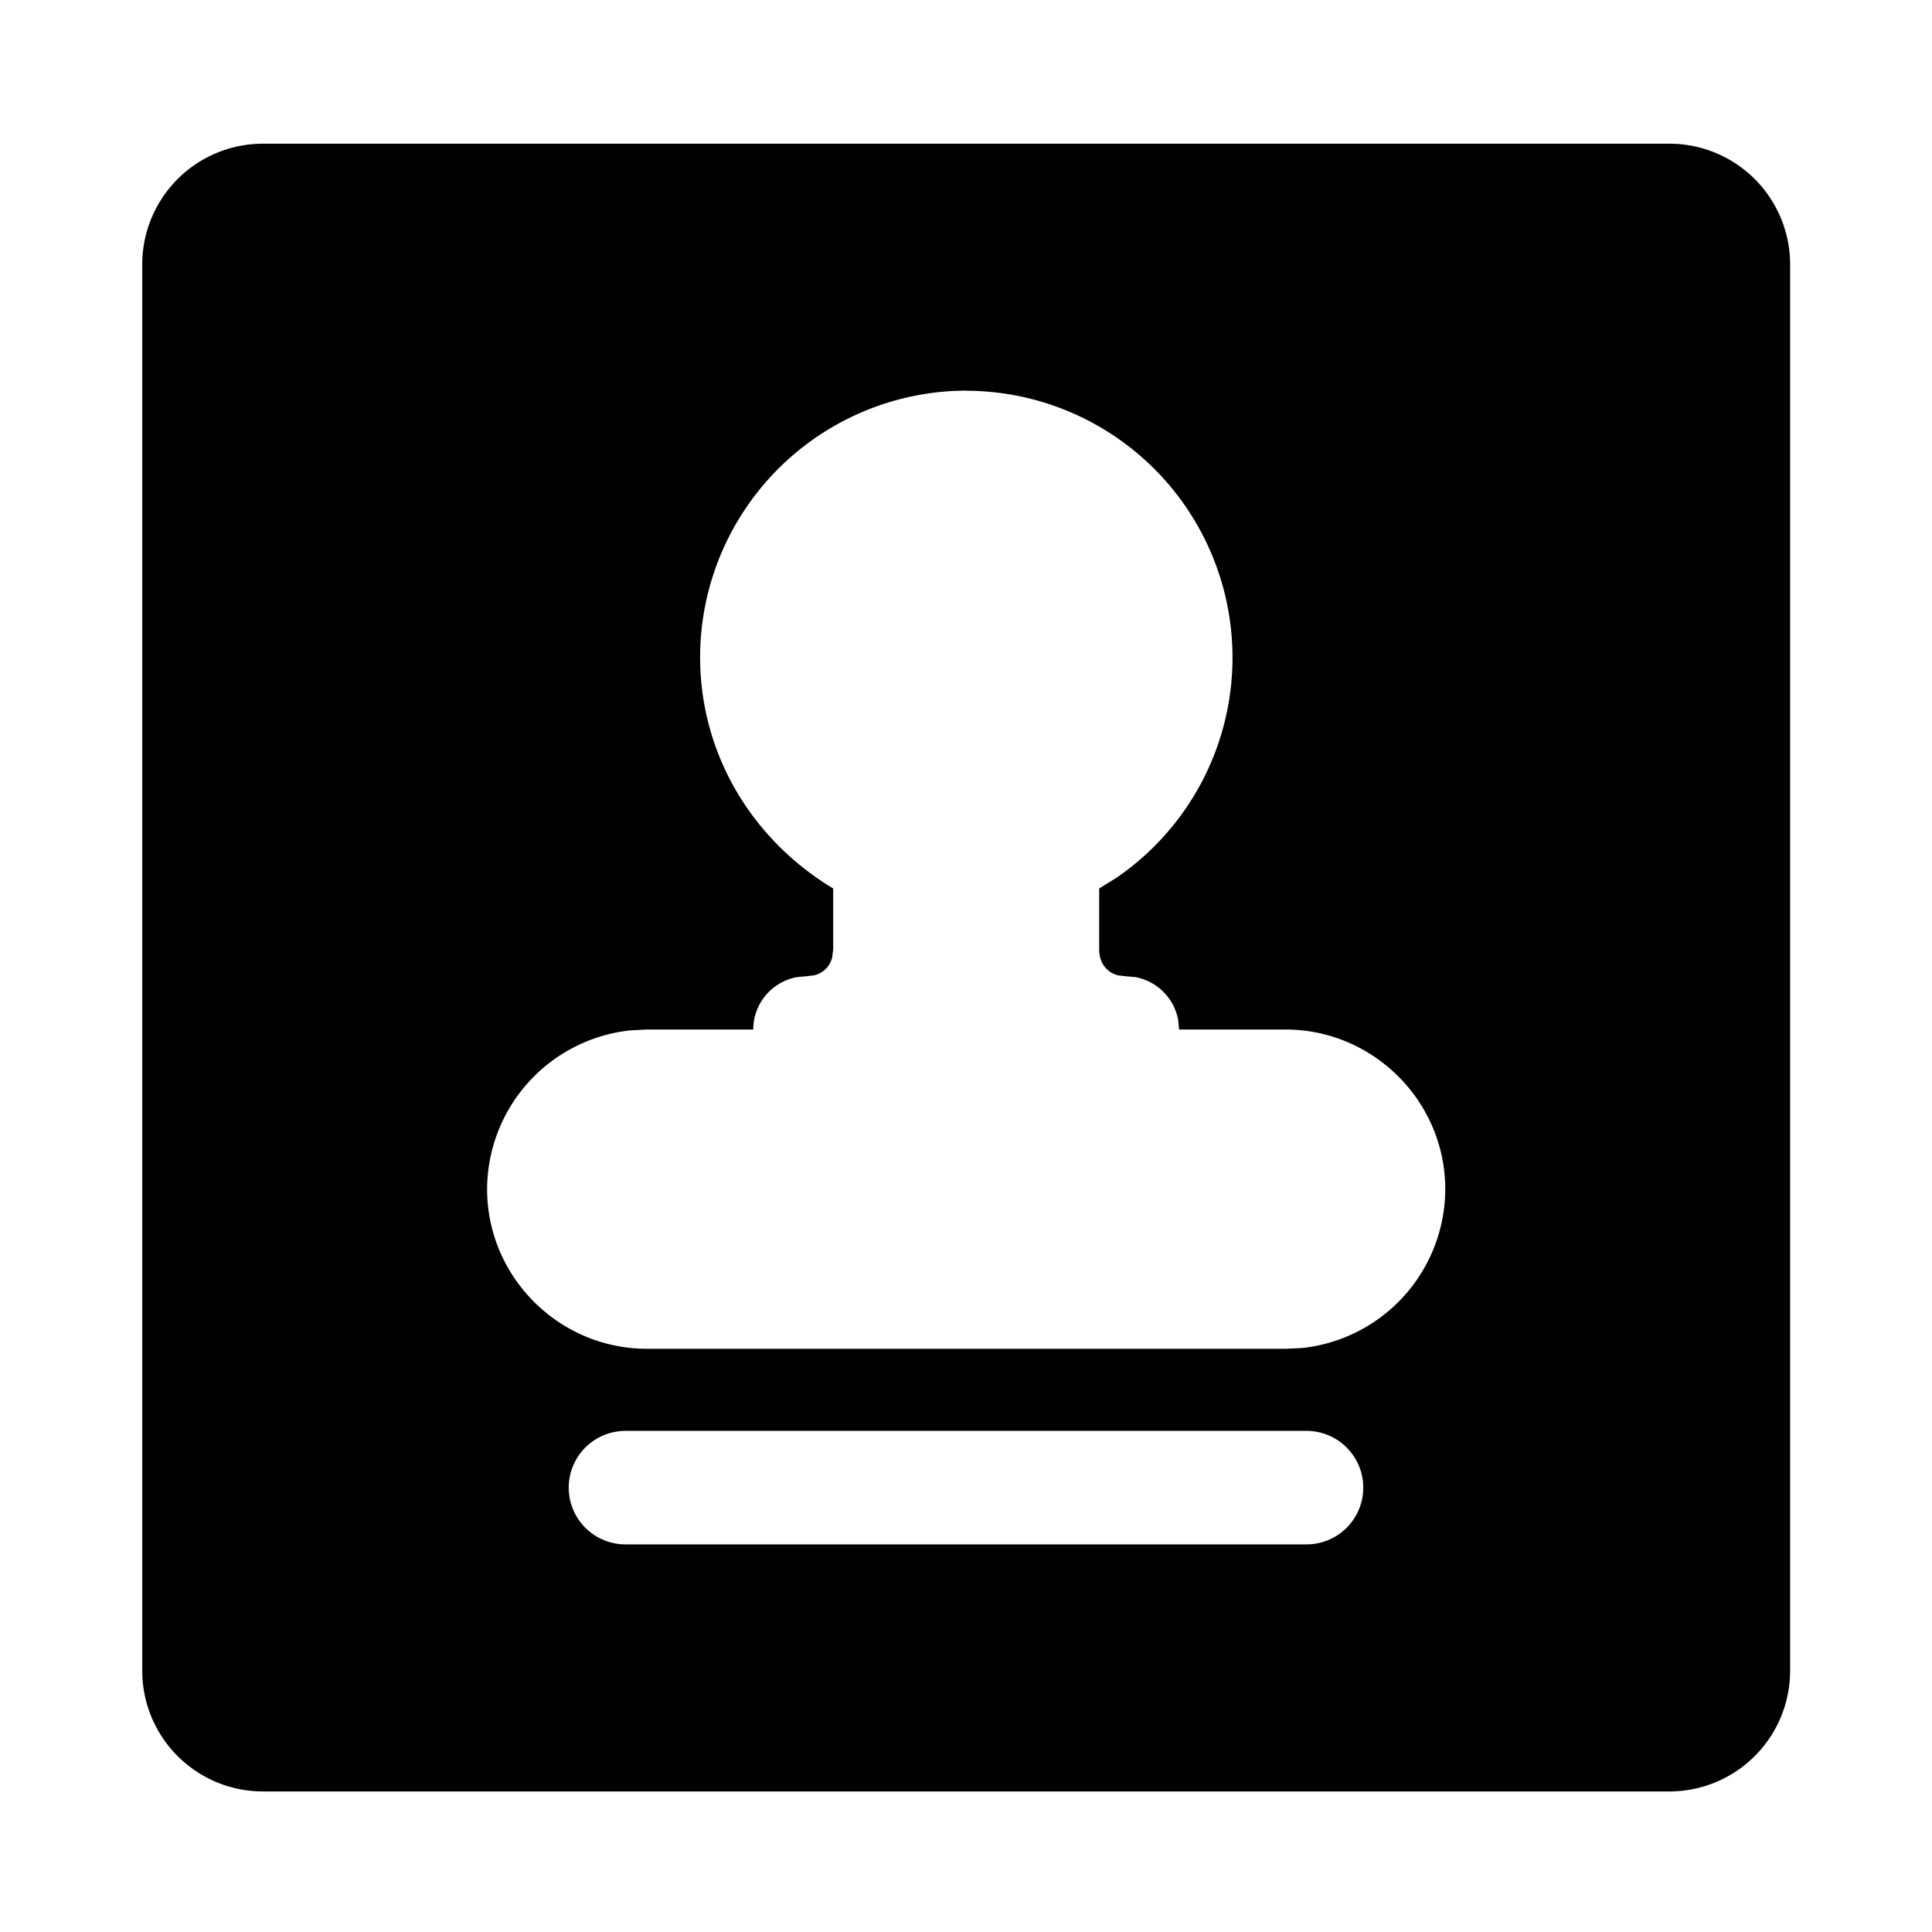 <?xml version="1.0" standalone="no"?><!DOCTYPE svg PUBLIC "-//W3C//DTD SVG 1.1//EN" "http://www.w3.org/Graphics/SVG/1.1/DTD/svg11.dtd"><svg class="icon" width="200px" height="200.00px" viewBox="0 0 1024 1024" version="1.1" xmlns="http://www.w3.org/2000/svg"><path fill="currentColor" d="M884.8 76.16a64 64 0 0 1 64 64v745.344a64 64 0 0 1-64 64H139.392a64 64 0 0 1-64-64V140.16a64 64 0 0 1 64-64h745.408zM692.48 758.4H331.52a30.08 30.08 0 0 0 0 60.16h360.96a30.08 30.08 0 0 0 0-60.16zM512 207.04A141.44 141.44 0 0 0 371.072 348.16c0 52.224 28.16 97.28 70.528 122.752v32.384l-0.512 4.032a12.672 12.672 0 0 1-9.6 9.6l-4.032 0.512-5.056 0.448a28.288 28.288 0 0 0-23.168 27.776h-56.384l-8.64 0.448a84.928 84.928 0 0 0-76.032 84.16c0 46.528 38.144 84.608 84.672 84.608h338.56l8.576-0.384a84.928 84.928 0 0 0 76.032-84.224c0-46.528-38.144-84.608-84.672-84.608h-56.384l-0.512-5.12a28.352 28.352 0 0 0-22.656-22.656l-5.12-0.448-3.904-0.448c-6.208-1.536-10.176-6.592-10.176-13.696v-32.384l8.896-5.504a141.44 141.44 0 0 0-79.36-258.304z" /></svg>